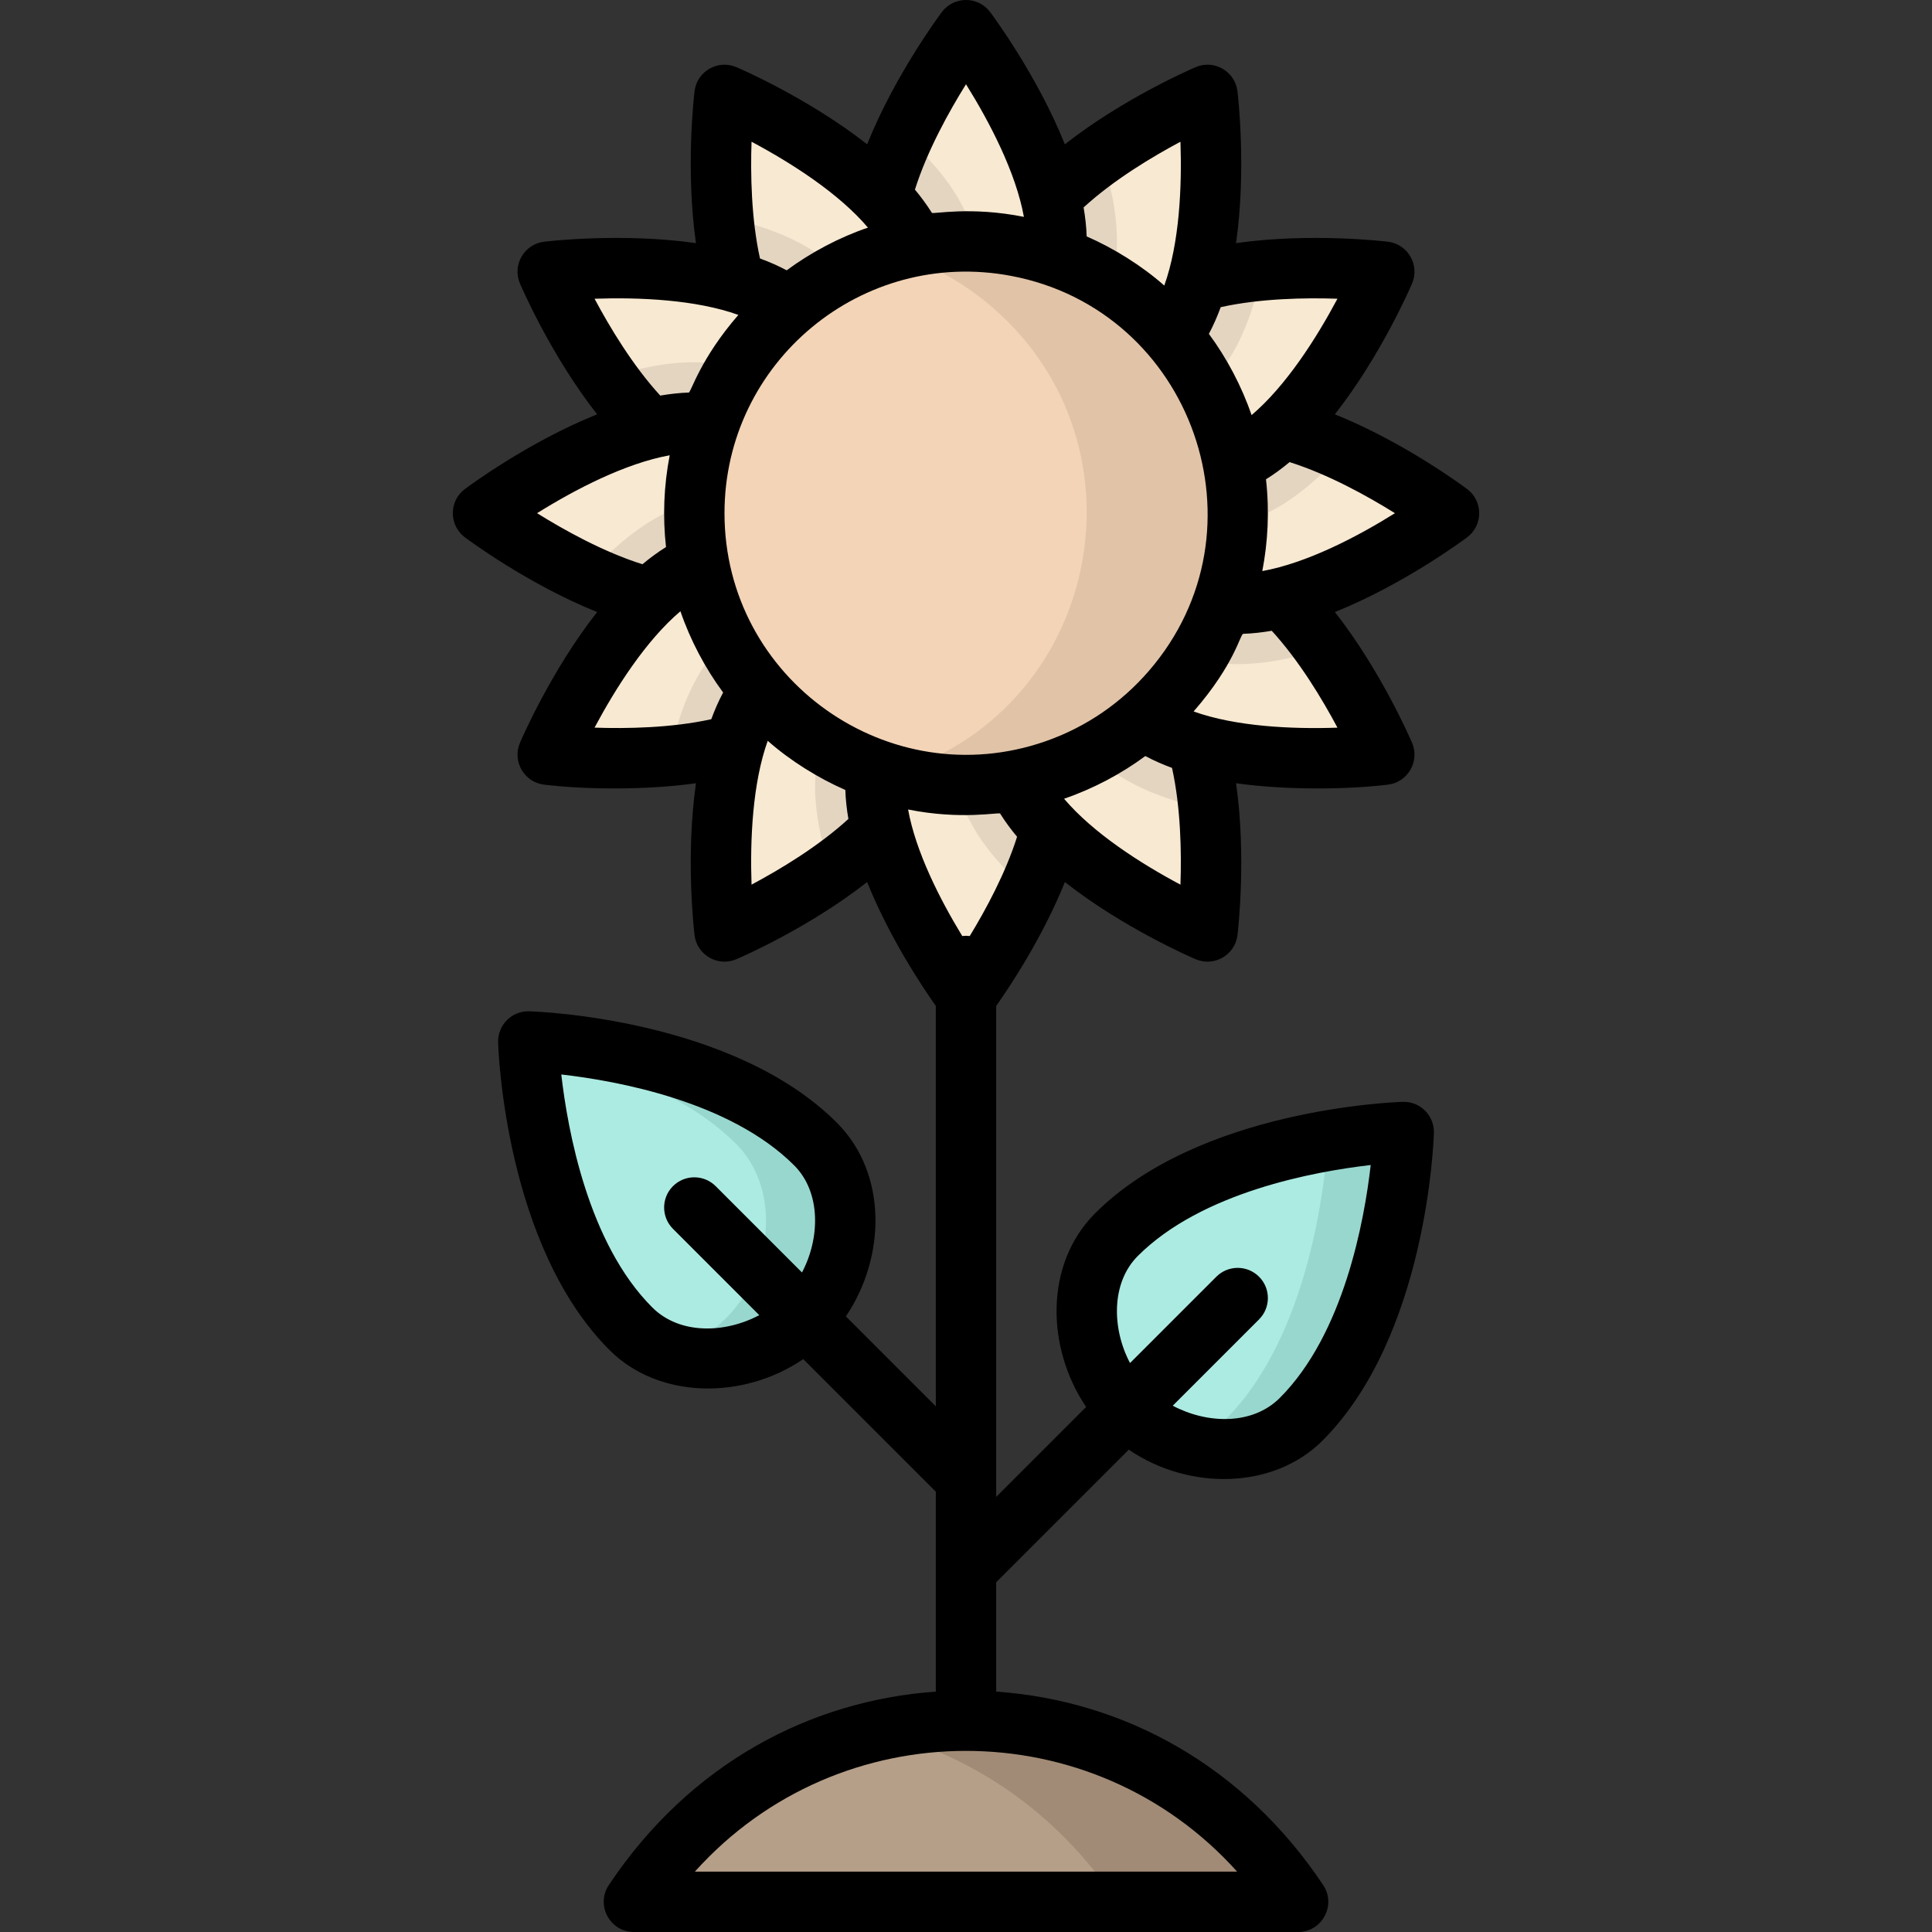 <svg id="Layer_1" enable-background="new 0 0 511.998 511.998" height="512" viewBox="0 0 511.998 511.998" width="512" xmlns="http://www.w3.org/2000/svg"><rect x="0" y="0" width="511.998" height="511.998" fill="#333333" stroke="none"/><g><path d="m279.659 67.978c-11.597-4.031-24.468-5.123-37.17-2.71-1.745-4.667-5.451-9.347-8.92-12.95 3.699-14.903 14.152-33.283 22.43-44.32 10.727 14.298 26.671 43.097 23.66 59.98z" fill="#f8e9d2"/><path d="m327.999 135.998c0 45.143-41.089 79.168-85.51 70.73-42.688-8.098-69.06-52.523-54.51-94.39 16.758-48.108 76.758-63.968 115.07-30.84 15.749 13.617 24.95 33.335 24.95 54.5z" fill="#f3d4b7"/><path d="m327.999 135.998c0 47.8-45.848 82.464-91.99 69.19 55.1-16.009 70.045-86.5 27.04-123.69-8.18-7.08-17.36-11.92-26.89-14.69 46.77-13.399 91.84 22.059 91.84 69.19z" fill="#e1c3a7"/><path d="m242.489 65.268c-12.486 2.369-24.065 8.037-33.54 16.23-3.919-3.189-9.334-5.348-14.22-6.77-4.202-14.641-4.402-35.686-2.73-49.58 16.071 6.863 44.367 23.746 50.49 40.12z" fill="#f8e9d2"/><path d="m208.949 81.498c-9.934 8.589-16.979 19.364-20.97 30.84-4.819-.859-10.889.055-15.66 1.23-10.923-10.496-21.651-28.639-27.17-41.57 17.529-2.109 50.073-1.671 63.8 9.5z" fill="#f8e9d2"/><path d="m185.269 149.507c-4.666 1.745-9.346 5.451-12.95 8.92-14.763-3.664-33.089-14.006-44.32-22.43 14.298-10.727 43.097-26.67 59.98-23.66-4.113 11.835-5.078 24.705-2.71 37.17z" fill="#f8e9d2"/><path d="m201.499 183.047c-3.201 3.934-5.358 9.369-6.77 14.22-14.656 4.206-35.682 4.402-49.58 2.73 7.031-16.464 23.812-44.392 40.12-50.49 2.439 12.864 8.284 24.351 16.23 33.54z" fill="#f8e9d2"/><path d="m233.569 219.678c-10.523 10.95-28.697 21.675-41.57 27.17-2.134-17.736-1.638-50.113 9.5-63.8 8.017 9.272 18.538 16.692 30.84 20.97-.859 4.817.054 10.885 1.23 15.66z" fill="#f8e9d2"/><path d="m278.429 219.678c-3.698 14.903-14.212 33.362-22.43 44.32-10.727-14.298-26.671-43.097-23.66-59.98 11.834 4.114 24.709 5.077 37.17 2.71 1.745 4.667 5.451 9.346 8.92 12.95z" fill="#f8e9d2"/><path d="m319.999 246.848c-16.446-7.023-44.391-23.812-50.49-40.12 12.833-2.434 24.323-8.261 33.54-16.23 3.916 3.187 9.33 5.346 14.22 6.77 4.202 14.641 4.402 35.686 2.73 49.58z" fill="#f8e9d2"/><path d="m366.849 199.998c-17.819 2.144-50.152 1.606-63.8-9.5 9.299-8.04 16.702-18.57 20.97-30.84 4.817.859 10.886-.054 15.66-1.23 10.922 10.496 21.651 28.64 27.17 41.57z" fill="#f8e9d2"/><path d="m383.999 135.998c-14.298 10.727-43.097 26.67-59.98 23.66 3.993-11.492 5.144-24.356 2.71-37.17 4.676-1.75 9.353-5.457 12.95-8.92 14.769 3.665 33.099 14.014 44.32 22.43z" fill="#f8e9d2"/><path d="m366.849 71.998c-7.032 16.466-23.814 44.386-40.12 50.49-2.433-12.832-8.262-24.324-16.23-33.54 3.202-3.935 5.359-9.373 6.77-14.22 14.656-4.207 35.682-4.402 49.58-2.73z" fill="#f8e9d2"/><path d="m310.499 88.948c-8.281-9.578-18.909-16.821-30.84-20.97.859-4.817-.054-10.886-1.23-15.66 10.496-10.923 28.642-21.652 41.57-27.17 2.109 17.529 1.67 50.073-9.5 63.8z" fill="#f8e9d2"/><path d="m371.999 299.998s-50.433 1.495-76.125 27.187c-12.162 12.162-9.443 34.056 2.719 46.219 12.162 12.162 34.056 14.881 46.219 2.719 25.691-25.693 27.187-76.125 27.187-76.125z" fill="#acebe2"/><path d="m139.999 275.998s50.433 1.495 76.125 27.187c12.162 12.162 9.443 34.056-2.719 46.219-12.162 12.162-34.056 14.881-46.219 2.719-25.692-25.693-27.187-76.125-27.187-76.125z" fill="#acebe2"/><path d="m213.409 349.408c-9.27 9.26-24.17 13.05-36.12 8.94 26.217-8.013 32.825-40.178 17.83-55.16-14.9-14.9-38.12-21.66-54.99-24.71-.1-1.6-.13-2.48-.13-2.48s50.43 1.5 76.12 27.19c12.17 12.16 9.45 34.05-2.71 46.22z" fill="#98d7ce"/><path d="m343.999 503.998h-176c42.692-64.039 133.285-64.072 176 0z" fill="#b59f89"/><path d="m343.999 503.998h-48c-16.19-24.29-39.26-39.36-64-45.23 40.51-9.621 85.48 5.449 112 45.23z" fill="#a18b76"/><path d="m371.999 299.998s-1.5 50.43-27.19 76.12c-7.87 7.88-19.82 9.52-30.57 6.39 3.92-1.26 7.55-3.37 10.57-6.39 22.42-22.42 26.42-63.67 27.07-73.82 11.71-2.05 20.12-2.3 20.12-2.3z" fill="#98d7ce"/><g fill="#e4d5c1"><path d="m295.999 63.998c0 4.172-.552 6.577-1.38 11.23-4.65-2.97-9.67-5.41-14.96-7.25.859-4.817-.054-10.886-1.23-15.66 3.94-4.1 8.6-7.88 13.34-11.24 2.506 7.308 4.23 15.225 4.23 22.92z"/><path d="m334.439 71.678c-1.466 7.568-3.994 15.385-7.81 21.98-2.03 3.509-3.804 5.493-6.75 9.11-2.59-4.98-5.74-9.61-9.38-13.82 3.202-3.935 5.359-9.373 6.77-14.22 5.47-1.57 11.39-2.52 17.17-3.05z"/><path d="m356.079 119.507c-5.007 5.778-11.142 11.327-17.72 15.12-3.554 2.052-6.032 2.844-10.43 4.49.251-5.207-.13-10.995-1.2-16.63 4.676-1.75 9.353-5.457 12.95-8.92 5.52 1.371 11.12 3.511 16.4 5.94z"/><path d="m350.919 171.768c-7.29 2.499-15.21 4.23-22.92 4.23-4.173 0-6.559-.549-11.23-1.38 2.97-4.65 5.41-9.67 7.25-14.96 4.817.859 10.886-.054 15.66-1.23 4.1 3.94 7.88 8.599 11.24 13.34z"/><path d="m320.319 214.448c-7.471-1.461-15.33-3.973-21.98-7.82-3.434-1.967-5.527-3.831-9.11-6.75 4.98-2.59 9.61-5.74 13.82-9.38 3.916 3.187 9.33 5.346 14.22 6.77 1.57 5.47 2.52 11.39 3.05 17.18z"/><path d="m278.429 219.678c-1.37 5.52-3.51 11.12-5.94 16.4-12.965-11.236-16.409-19.568-19.62-28.15 5.152.247 10.936-.117 16.64-1.2 1.745 4.667 5.451 9.346 8.92 12.95z"/><path d="m233.569 219.678c-3.94 4.1-8.6 7.88-13.34 11.24-.84-2.45-1.58-4.92-2.19-7.39-3.401-13.755-1.734-20.722-.66-26.76 4.65 2.97 9.67 5.41 14.96 7.25-.859 4.817.054 10.885 1.23 15.66z"/><path d="m201.499 183.047c-3.201 3.934-5.358 9.369-6.77 14.22-5.47 1.57-11.39 2.52-17.17 3.05 3.483-17.985 9.834-25.287 14.56-31.09 2.59 4.981 5.74 9.61 9.38 13.82z"/><path d="m185.269 149.507c-4.666 1.745-9.346 5.451-12.95 8.92-5.52-1.37-11.12-3.51-16.4-5.94 6.283-7.25 14.759-14.61 23.75-17.97l4.4-1.65c-.249 5.183.123 10.972 1.2 16.64z"/><path d="m195.229 97.377c-2.97 4.65-5.41 9.67-7.25 14.96-4.819-.859-10.889.055-15.66 1.23-4.1-3.94-7.88-8.6-11.24-13.34 7.291-2.499 15.211-4.23 22.92-4.23 4.172.001 6.558.549 11.23 1.38z"/><path d="m222.769 72.118c-4.98 2.59-9.61 5.74-13.82 9.38-3.919-3.189-9.334-5.348-14.22-6.77-1.57-5.47-2.52-11.39-3.05-17.18 7.473 1.461 15.33 3.973 21.98 7.82 3.467 1.994 5.512 3.819 9.11 6.75z"/><path d="m259.129 64.067c-5.152-.247-10.937.117-16.64 1.2-1.745-4.667-5.451-9.347-8.92-12.95 1.37-5.52 3.51-11.12 5.94-16.4 12.642 11.023 16.151 18.88 19.62 28.15z"/></g><path d="m388.8 129.598c-.808-.606-16.72-12.449-35.046-19.799 12.198-15.524 20.056-33.731 20.453-34.66 2.096-4.907-1.116-10.448-6.402-11.084-1.002-.122-20.7-2.415-40.241.377 2.792-19.541.499-39.238.378-40.241-.637-5.294-6.188-8.493-11.084-6.401-.929.396-19.135 8.254-34.659 20.452-7.351-18.327-19.194-34.239-19.8-35.046-3.197-4.26-9.598-4.265-12.799 0-.606.808-12.449 16.72-19.8 35.046-15.524-12.198-33.73-20.056-34.659-20.452-4.906-2.094-10.449 1.116-11.084 6.401-.12 1.002-2.414 20.7.378 40.241-19.541-2.793-39.239-.5-40.241-.377-5.297.637-8.493 6.188-6.402 11.084.397.928 8.254 19.135 20.453 34.66-18.325 7.35-34.238 19.193-35.046 19.799-4.267 3.2-4.259 9.605 0 12.799.808.606 16.721 12.449 35.046 19.799-12.198 15.524-20.056 33.731-20.453 34.66-2.096 4.907 1.116 10.448 6.402 11.084 10.841 1.317 27.192 1.486 40.241-.378-2.792 19.541-.499 39.239-.378 40.242.638 5.3 6.193 8.49 11.084 6.401.929-.396 19.135-8.254 34.659-20.452 5.877 14.651 14.616 27.749 18.199 32.83v106.102l-23.832-23.833c10.526-15.554 11.142-37.795-2.386-51.323-27.62-27.62-79.355-29.462-81.544-29.526-4.503-.16-8.372 3.563-8.233 8.233.065 2.188 1.907 53.924 29.527 81.545 13.029 13.029 35.423 13.251 51.334 2.396l35.135 35.135v52.979c-33.17 2.342-65.144 19.006-86.656 51.269-3.536 5.304.27 12.438 6.656 12.438h176c6.375 0 10.199-7.125 6.656-12.438-21.101-31.624-52.682-48.87-86.656-51.269v-28.979l35.135-35.135c15.954 10.885 38.341 10.596 51.334-2.396 27.62-27.621 29.462-79.356 29.527-81.545.137-4.6-3.648-8.386-8.233-8.233-2.189.064-53.925 1.906-81.544 29.526-13.497 13.497-12.936 35.734-2.386 51.323l-23.832 23.833c0-16.464 0-118.04 0-130.102 3.583-5.081 12.323-18.179 18.199-32.83 15.524 12.198 33.73 20.056 34.659 20.452 4.899 2.092 10.448-1.111 11.084-6.401.12-1.002 2.414-20.7-.378-40.242 13.093 1.872 29.46 1.688 40.241.378 5.297-.637 8.493-6.188 6.402-11.084-.397-.928-8.254-19.135-20.453-34.66 18.326-7.35 34.238-19.193 35.046-19.799 4.265-3.2 4.257-9.605-.001-12.799zm-215.957 216.867c-16.94-16.94-22.39-46.811-24.097-61.721 14.91 1.707 44.78 7.156 61.721 24.098 7.15 7.149 6.86 19.339 2.065 28.374l-22.876-22.876c-3.124-3.123-8.189-3.123-11.313 0-3.125 3.125-3.125 8.189 0 11.314l22.87 22.87c-9.104 4.84-21.102 5.21-28.37-2.059zm128.688-13.623c16.941-16.941 46.811-22.391 61.721-24.098-1.708 14.91-7.157 44.78-24.097 61.721-7.268 7.267-19.266 6.898-28.369 2.059l22.87-22.87c3.125-3.125 3.125-8.189 0-11.314-3.124-3.123-8.189-3.123-11.313 0l-22.876 22.876c-4.797-9.036-5.085-21.225 2.064-28.374zm-24.5-136.382c-41.375 14.403-85.033-16.373-85.033-60.463 0-40.033 36.423-70.388 76.019-62.871 47.99 9.105 68.765 67.296 36.429 104.688-7.309 8.455-16.677 14.908-27.415 18.646zm77.405-117.295c-5.618 10.543-13.614 23.07-22.758 30.846-2.606-7.635-6.591-15.152-11.317-21.536 1.227-2.293 2.26-4.67 3.139-7.074 10.55-2.331 22.439-2.522 30.936-2.236zm-41.604-41.605c.405 11.922-.249 26.827-4.287 38.115-6.003-5.306-13.481-9.937-20.566-13.026-.083-2.577-.394-5.275-.815-7.675 7.965-7.3 18.164-13.415 25.668-17.414zm-56.833-15.233c6.319 10.128 13.219 23.399 15.345 35.147-14.199-2.855-24.136-.665-24.389-1.075-1.319-2.12-2.998-4.373-4.492-6.152 3.255-10.306 9.035-20.705 13.536-27.92zm-56.833 15.233c10.52 5.606 23.145 13.665 30.846 22.758-7.503 2.556-15.056 6.526-21.536 11.317-2.139-1.138-4.405-2.164-7.074-3.14-2.33-10.548-2.525-22.438-2.236-30.935zm-3.489 45.892c-10.09 11.587-12.577 20.55-13.142 20.572-2.513.084-5.235.405-7.56.81-7.3-7.967-13.416-18.166-17.414-25.67 11.952-.407 26.852.25 38.116 4.288zm-18.202 37.2c-1.567 8.141-1.875 16.28-.974 24.324-2.106 1.291-4.379 2.991-6.252 4.557-10.307-3.254-20.705-9.034-27.921-13.535 10.158-6.338 23.37-13.203 35.147-15.346zm-19.914 72.179c5.628-10.561 13.661-23.131 22.758-30.845 2.582 7.574 6.571 15.126 11.317 21.536-1.201 2.225-2.313 4.811-3.139 7.074-10.549 2.328-22.438 2.521-30.936 2.235zm41.604 41.604c-.406-11.914.246-26.845 4.288-38.115 6.036 5.331 13.5 9.945 20.566 13.026.076 2.512.386 5.221.815 7.675-7.965 7.3-18.165 13.416-25.669 17.414zm128.682 261.563h-143.697c38.362-42.718 105.434-42.607 143.697 0zm-70.861-247.933c-.717-.089-1.24-.091-1.976 0-5.947-9.758-12.332-22.331-14.357-33.543 14.116 2.837 24.128.659 24.395 1.083 1.328 2.133 2.887 4.231 4.486 6.143-3.021 9.566-8.217 19.21-12.548 26.317zm55.845-13.622c-10.6-5.644-23.097-13.649-30.845-22.766 7.811-2.676 15.206-6.639 21.536-11.317 2.321 1.233 4.682 2.267 7.074 3.14 2.331 10.55 2.525 22.445 2.235 30.943zm3.491-45.9c11.018-12.663 12.337-20.541 13.141-20.572 2.5-.082 5.221-.403 7.56-.81 7.302 7.969 13.419 18.172 17.418 25.677-11.992.411-26.928-.266-38.119-4.295zm18.2-37.2c1.47-7.677 1.934-15.76.974-24.325 2.095-1.307 4.146-2.788 6.253-4.556 10.311 3.255 20.71 9.037 27.927 13.54-10.142 6.332-23.349 13.191-35.154 15.341z"/></g></svg>